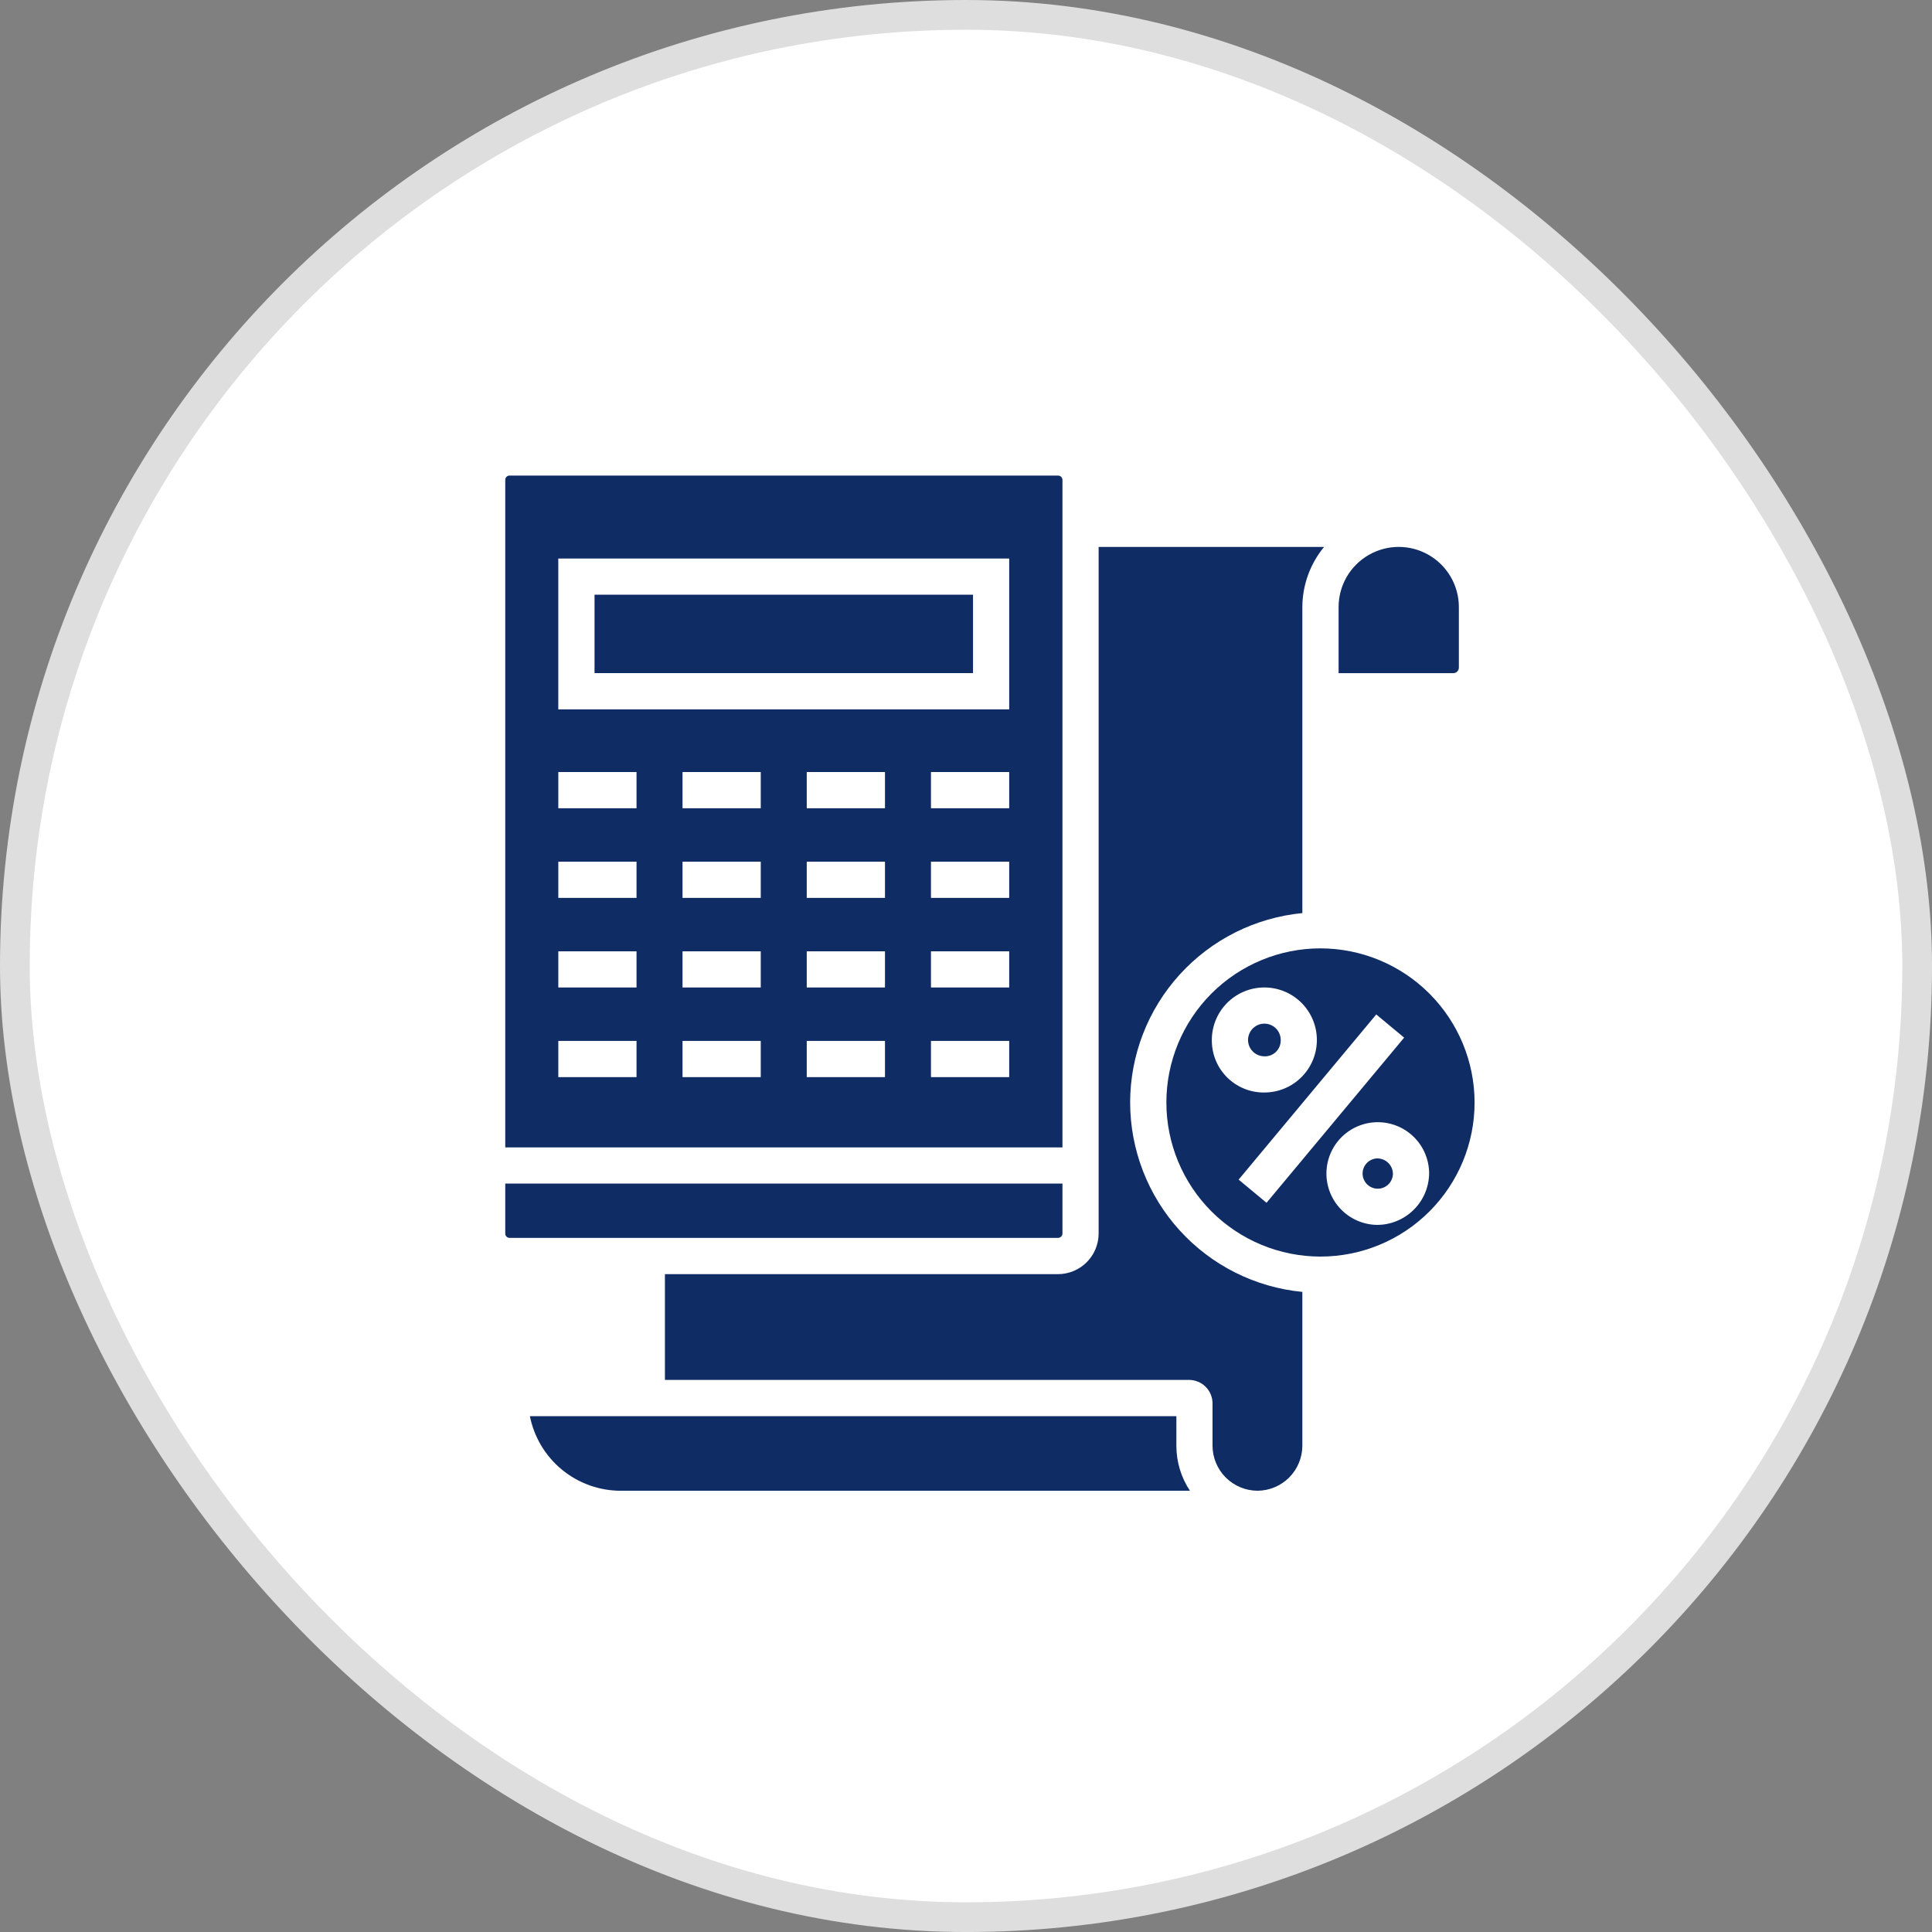 <svg width="98" height="98" viewBox="0 0 98 98" fill="none" xmlns="http://www.w3.org/2000/svg">
<rect x="0" y="0" width="98" height="98" fill="#808080" stroke="none"/>
<rect x="0.754" y="0.754" width="96.493" height="96.493" rx="48.246" fill="white" stroke="#DEDEDE" stroke-width="1.508"/>
<path d="M59.672 71.834H26.879C27.091 72.901 27.667 73.861 28.507 74.551C29.348 75.241 30.402 75.618 31.49 75.618H60.36C59.911 74.944 59.671 74.151 59.671 73.34L59.672 71.834Z" fill="#0F2C64"/>
<path d="M53.893 62.57V60.035H25.629V62.57C25.628 62.628 25.649 62.683 25.689 62.724C25.729 62.766 25.783 62.79 25.84 62.791H53.672C53.793 62.789 53.891 62.691 53.893 62.57H53.893Z" fill="#0F2C64"/>
<path d="M53.893 24.343C53.891 24.222 53.793 24.125 53.672 24.123H25.84C25.783 24.124 25.729 24.148 25.689 24.189C25.649 24.231 25.628 24.286 25.629 24.343V58.201H53.893L53.893 24.343ZM32.288 54.638H28.32V52.8H32.288V54.638ZM32.288 50.091H28.32V48.254H32.288V50.091ZM32.288 45.544H28.32V43.707H32.288V45.544ZM32.288 40.997H28.32V39.16H32.288V40.997ZM38.589 54.638H34.621V52.801H38.589V54.638ZM38.589 50.091H34.621V48.254H38.589V50.091ZM38.589 45.544H34.621V43.707H38.589V45.544ZM38.589 40.997H34.621V39.16H38.589V40.997ZM44.89 54.638H40.922V52.801H44.89V54.638ZM44.89 50.091H40.922V48.254H44.89V50.091ZM44.89 45.544H40.922V43.707H44.89V45.544ZM44.89 40.998H40.922V39.16H44.89V40.998ZM51.191 54.638H47.223V52.801H51.191V54.638ZM51.191 50.091H47.223V48.254H51.191V50.091ZM51.191 45.545H47.223V43.708H51.191V45.545ZM51.191 40.998H47.223V39.161H51.191V40.998ZM51.191 35.982H28.319V28.331H51.191V35.982Z" fill="#0F2C64"/>
<path d="M30.158 30.166H49.356V34.143H30.158V30.166Z" fill="#0F2C64"/>
<path d="M66.981 48.105C64.908 48.105 62.92 48.929 61.453 50.395C59.988 51.861 59.164 53.849 59.164 55.922C59.164 57.996 59.988 59.984 61.453 61.45C62.92 62.916 64.908 63.739 66.981 63.739C69.054 63.739 71.042 62.916 72.508 61.45C73.974 59.984 74.798 57.996 74.798 55.922C74.795 53.85 73.97 51.864 72.505 50.398C71.04 48.933 69.053 48.109 66.981 48.105L66.981 48.105ZM61.47 52.809C61.455 52.099 61.724 51.413 62.217 50.902C62.71 50.391 63.387 50.099 64.096 50.089C64.806 50.079 65.49 50.352 65.998 50.849C66.505 51.346 66.793 52.024 66.798 52.734C66.803 53.444 66.524 54.127 66.024 54.63C65.524 55.134 64.843 55.417 64.133 55.417C63.434 55.425 62.761 55.154 62.261 54.665C61.761 54.176 61.477 53.508 61.47 52.809ZM64.244 61.011L62.829 59.836L69.81 51.458L71.225 52.634L64.244 61.011ZM69.829 62.132C69.141 62.116 68.489 61.83 68.012 61.335C67.535 60.84 67.273 60.177 67.283 59.49C67.293 58.803 67.574 58.148 68.065 57.667C68.556 57.186 69.217 56.919 69.904 56.923C70.591 56.928 71.249 57.203 71.734 57.69C72.219 58.177 72.491 58.836 72.492 59.523C72.483 60.222 72.198 60.889 71.699 61.377C71.2 61.866 70.527 62.138 69.829 62.132Z" fill="#0F2C64"/>
<path d="M74 33.869V30.792C74 29.702 73.418 28.696 72.475 28.151C71.531 27.606 70.369 27.606 69.425 28.151C68.482 28.696 67.9 29.702 67.9 30.792V34.145H73.715C73.789 34.146 73.861 34.118 73.915 34.066C73.969 34.014 73.999 33.943 74 33.869L74 33.869Z" fill="#0F2C64"/>
<path d="M57.326 55.924C57.329 53.523 58.225 51.21 59.84 49.434C61.454 47.658 63.672 46.547 66.061 46.316V30.792C66.066 29.678 66.455 28.601 67.164 27.742H55.728V62.574C55.725 63.119 55.508 63.641 55.123 64.026C54.737 64.412 54.215 64.629 53.67 64.631H33.728V69.996H60.311C60.628 69.995 60.932 70.121 61.156 70.345C61.38 70.569 61.506 70.873 61.505 71.19V73.339C61.508 73.942 61.749 74.52 62.176 74.947C62.602 75.373 63.18 75.614 63.783 75.617H63.792C64.393 75.612 64.966 75.371 65.391 74.947C65.815 74.522 66.056 73.948 66.061 73.348V65.531C63.672 65.3 61.454 64.189 59.84 62.413C58.225 60.637 57.329 58.324 57.326 55.923L57.326 55.924Z" fill="#0F2C64"/>
<path d="M64.962 52.81C64.977 52.587 64.902 52.368 64.754 52.201C64.606 52.035 64.396 51.935 64.173 51.925C63.951 51.914 63.733 51.995 63.57 52.147C63.407 52.299 63.312 52.511 63.307 52.733C63.302 52.956 63.387 53.172 63.543 53.332C63.699 53.491 63.912 53.581 64.135 53.581C64.348 53.59 64.555 53.513 64.71 53.368C64.865 53.223 64.956 53.022 64.962 52.81Z" fill="#0F2C64"/>
<path d="M69.829 58.76C69.628 58.776 69.442 58.868 69.309 59.019C69.176 59.17 69.108 59.367 69.118 59.567C69.129 59.768 69.217 59.956 69.365 60.093C69.513 60.229 69.708 60.302 69.909 60.296C70.109 60.29 70.3 60.206 70.44 60.062C70.579 59.917 70.657 59.724 70.656 59.523C70.647 59.312 70.556 59.113 70.4 58.97C70.245 58.827 70.04 58.752 69.829 58.761L69.829 58.76Z" fill="#0F2C64"/>
</svg>
